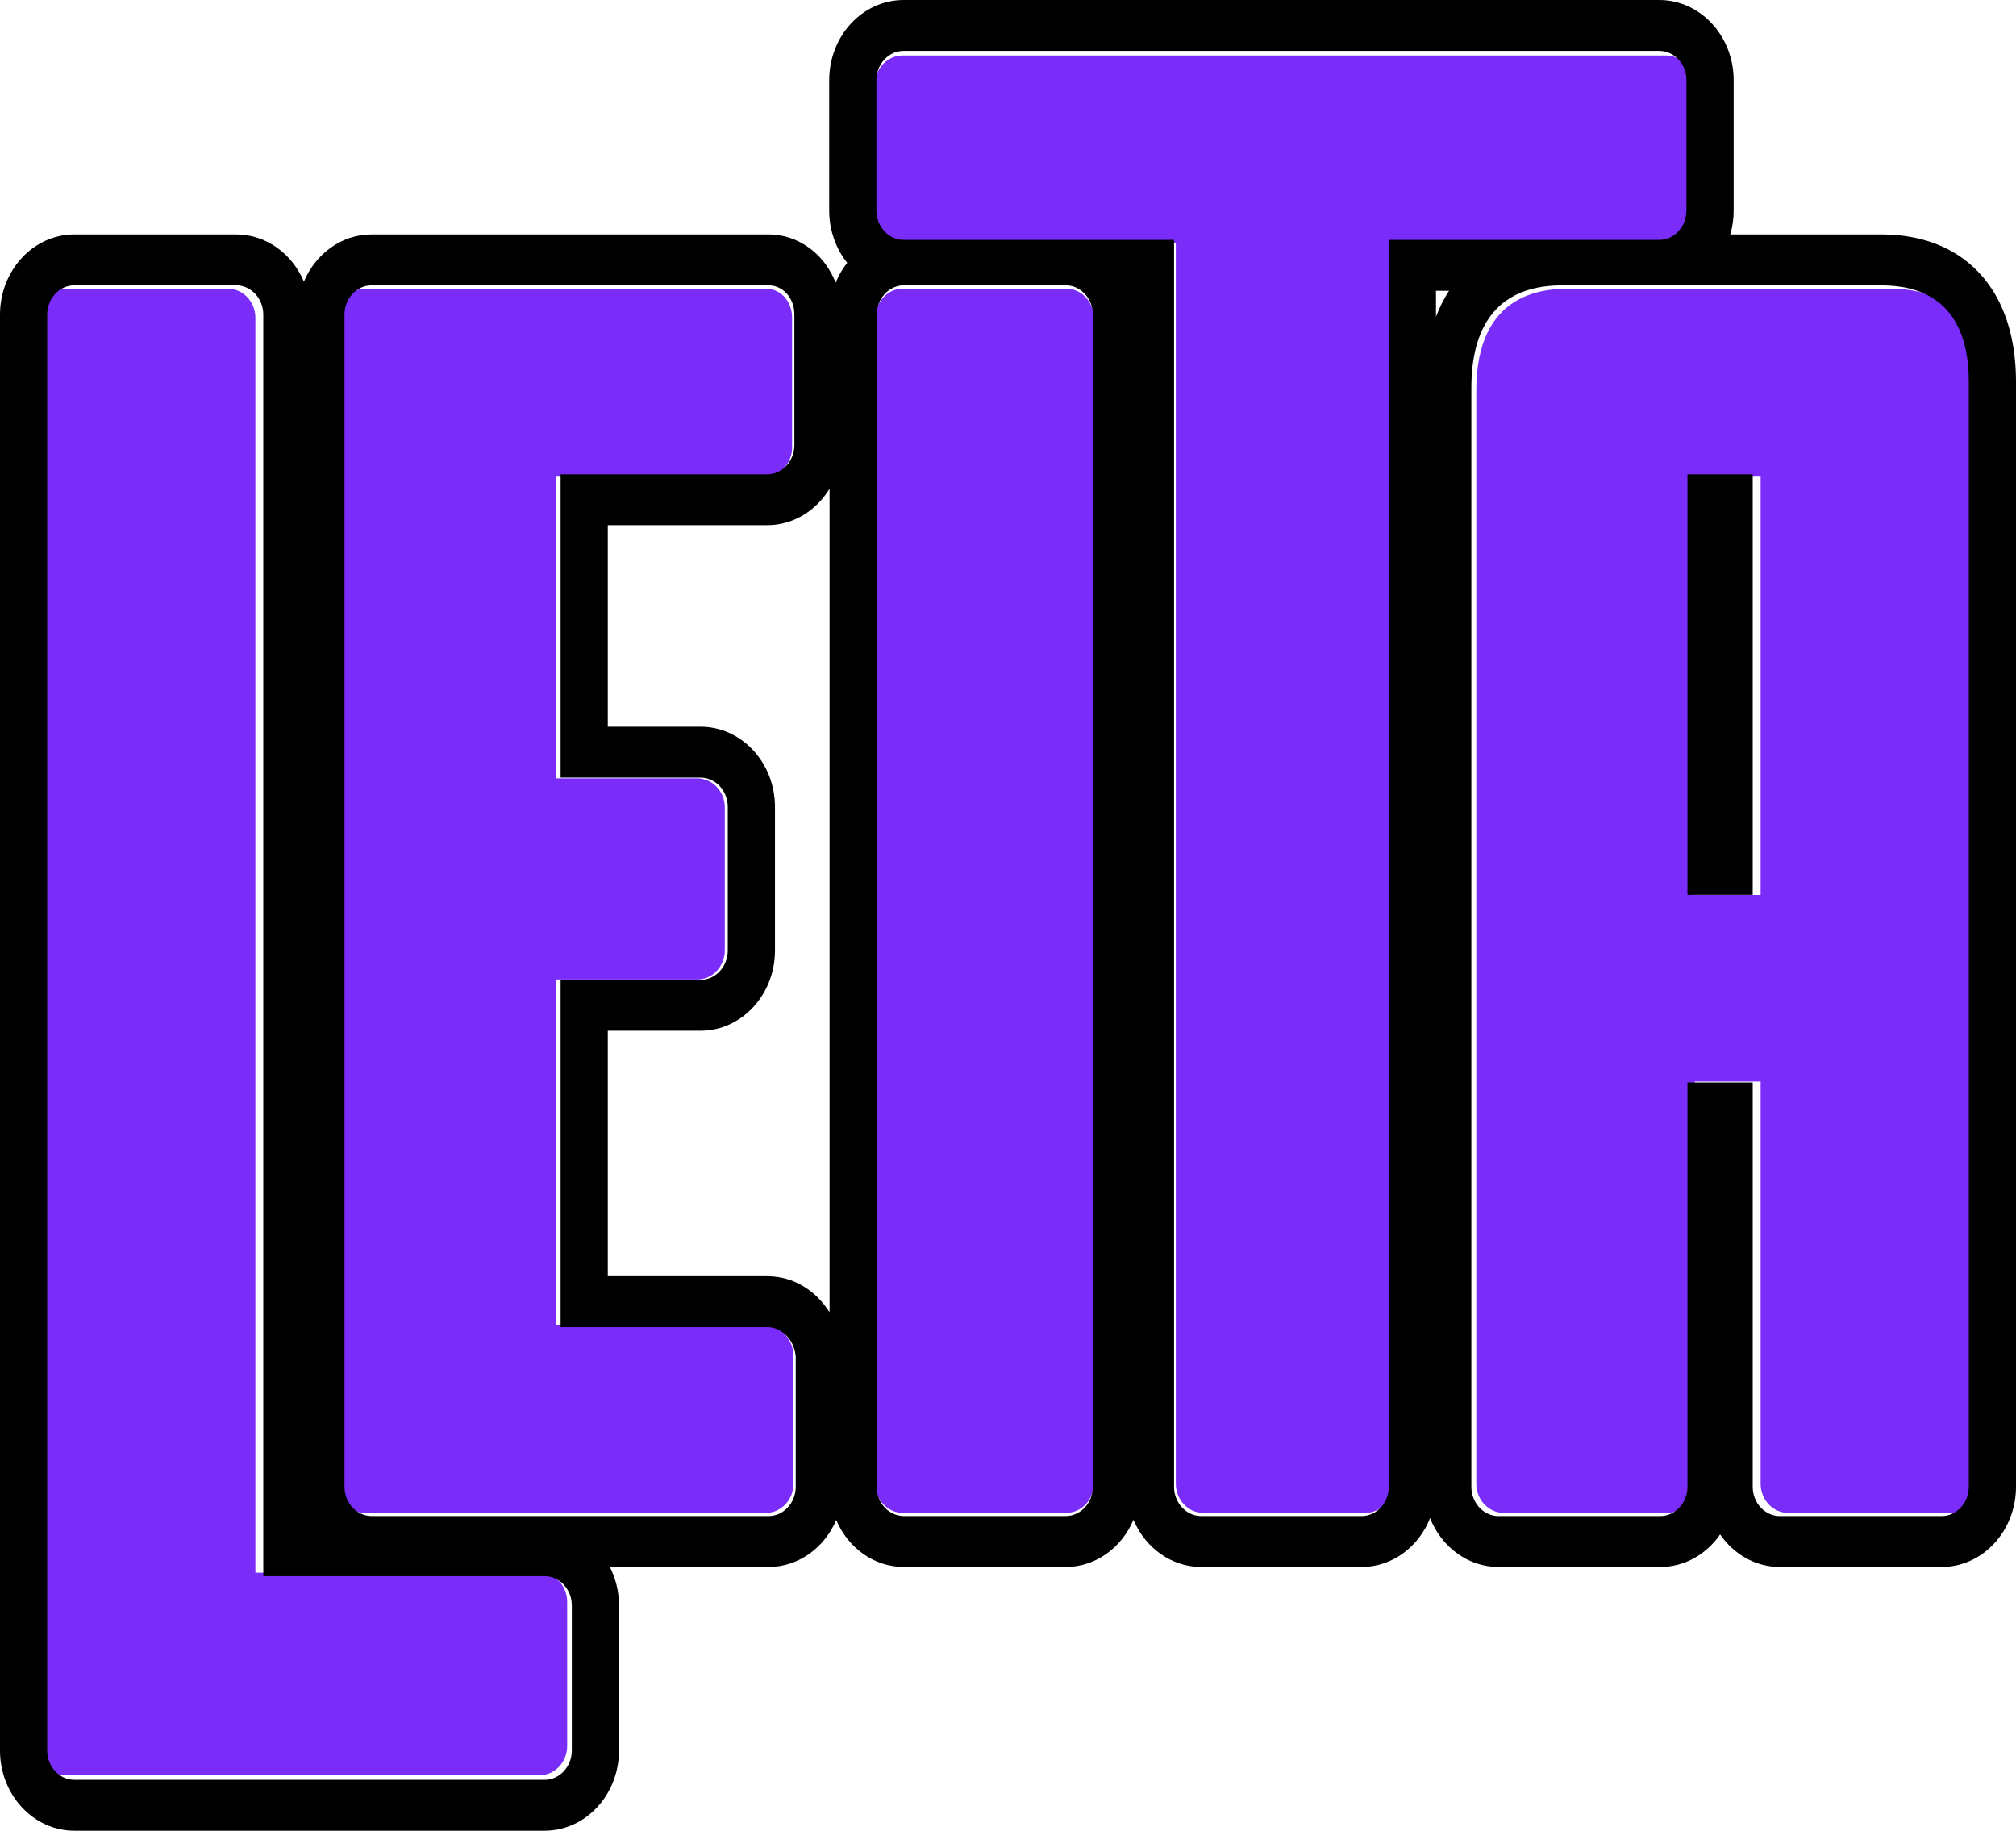 <svg width="109" height="99" viewBox="0 0 109 99" fill="none" xmlns="http://www.w3.org/2000/svg">
<g style="mix-blend-mode:multiply">
<path d="M13.808 17.186C13.808 16.32 13.14 15.61 12.323 15.61H3.485C2.668 15.61 2 16.32 2 17.186V94.424C2 95.291 2.668 96 3.485 96H29.181C29.998 96 30.666 95.291 30.666 94.424V86.621C30.666 85.754 29.998 85.045 29.181 85.045H13.808V17.186Z" fill="#7A2DF8"/>
<path d="M18.245 80.237C18.245 81.104 18.914 81.814 19.731 81.814H41.416C42.233 81.814 42.902 81.104 42.902 80.237V73.223C42.827 72.356 42.159 71.647 41.342 71.647H30.054V52.968H37.703C38.52 52.968 39.188 52.258 39.188 51.392V43.668C39.188 42.801 38.52 42.092 37.703 42.092H30.054V25.777H41.342C42.159 25.777 42.827 25.068 42.827 24.201V17.186C42.827 16.241 42.159 15.61 41.416 15.61H19.731C18.914 15.61 18.245 16.32 18.245 17.186V80.237Z" fill="#7A2DF8"/>
<path d="M48.813 15.61C47.996 15.61 47.328 16.32 47.328 17.186V80.237C47.328 81.104 47.996 81.814 48.813 81.814H57.651C58.468 81.814 59.136 81.104 59.136 80.237V17.186C59.136 16.32 58.468 15.61 57.651 15.61H48.813Z" fill="#7A2DF8"/>
<path d="M48.795 3C47.978 3 47.309 3.709 47.309 4.576V11.591C47.309 12.458 47.978 13.167 48.795 13.167H63.573V80.237C63.573 81.104 64.242 81.814 65.059 81.814H73.822C74.639 81.814 75.307 81.104 75.307 80.237V13.167H90.086C90.903 13.167 91.571 12.458 91.571 11.591V4.576C91.571 3.709 90.903 3 90.086 3H48.795Z" fill="#7A2DF8"/>
<path d="M84.943 15.61C83.606 15.61 79.819 15.689 79.819 21.127V80.237C79.819 81.104 80.487 81.814 81.304 81.814H90.142C90.959 81.814 91.627 81.104 91.627 80.237V58.485H95.192V80.237C95.192 81.104 95.86 81.814 96.677 81.814H105.515C106.332 81.814 107 81.104 107 80.237V20.812C107 15.689 103.361 15.61 102.024 15.61H84.943ZM91.627 25.777H95.192V48.397H91.627V25.777Z" fill="#7A2DF8"/>
</g>
<g style="mix-blend-mode:multiply">
<path fill-rule="evenodd" clip-rule="evenodd" d="M16.431 15.23C15.799 13.726 14.394 12.678 12.766 12.678H4.021C1.804 12.678 0 14.623 0 17.014V94.664C0 97.055 1.804 99 4.021 99H29.447C31.665 99 33.468 97.055 33.468 94.664V86.82C33.468 86.066 33.289 85.356 32.974 84.738H41.554C43.177 84.738 44.579 83.695 45.213 82.199C45.848 83.695 47.249 84.738 48.873 84.738H57.618C59.246 84.738 60.651 83.689 61.283 82.186C61.915 83.689 63.32 84.738 64.948 84.738H73.619C75.279 84.738 76.708 83.647 77.321 82.096C77.934 83.647 79.362 84.738 81.023 84.738H89.767C91.091 84.738 92.267 84.044 93.001 82.977C93.734 84.044 94.91 84.738 96.234 84.738H104.979C107.196 84.738 109 82.793 109 80.402V20.658C109 17.266 107.738 14.962 105.759 13.73C104.068 12.677 102.233 12.677 101.553 12.678L93.552 12.678C93.67 12.27 93.734 11.837 93.734 11.388V4.336C93.734 1.945 91.93 0 89.712 0H48.855C46.637 0 44.833 1.945 44.833 4.336V11.388C44.833 12.466 45.2 13.453 45.806 14.212C45.553 14.534 45.342 14.896 45.184 15.288C44.575 13.724 43.16 12.678 41.554 12.678H20.096C18.468 12.678 17.063 13.726 16.431 15.23ZM44.852 26.427C44.134 27.615 42.891 28.401 41.48 28.401H32.862V39.301H37.88C40.097 39.301 41.901 41.245 41.901 43.637V51.402C41.901 53.793 40.097 55.738 37.88 55.738H32.862V69.014H41.48C42.933 69.014 44.133 69.818 44.852 70.964V26.427ZM48.114 12.755C48.332 12.893 48.585 12.973 48.855 12.973H63.478V80.402C63.478 81.273 64.139 81.986 64.948 81.986H73.619C74.427 81.986 75.089 81.273 75.089 80.402V12.973H89.712C90.029 12.973 90.323 12.863 90.564 12.678C90.937 12.39 91.182 11.918 91.182 11.388V4.336C91.182 3.464 90.521 2.751 89.712 2.751H48.855C48.046 2.751 47.385 3.464 47.385 4.336V11.388C47.385 11.969 47.679 12.479 48.114 12.755ZM78.348 15.724H77.64V17.128C77.836 16.616 78.073 16.148 78.348 15.724ZM58.469 15.724C58.228 15.538 57.934 15.429 57.618 15.429H48.873C48.867 15.429 48.861 15.429 48.855 15.429C48.588 15.432 48.338 15.514 48.123 15.652C47.693 15.929 47.403 16.437 47.403 17.014V80.402C47.403 81.273 48.065 81.986 48.873 81.986H57.618C58.426 81.986 59.087 81.273 59.087 80.402V17.014C59.087 16.483 58.843 16.012 58.469 15.724ZM84.623 15.429C84.138 15.429 83.325 15.44 82.491 15.724C81.054 16.214 79.553 17.516 79.553 20.975V80.402C79.553 81.273 80.214 81.986 81.023 81.986H89.767C90.576 81.986 91.237 81.273 91.237 80.402V58.533H94.764V80.402C94.764 81.273 95.426 81.986 96.234 81.986H104.979C105.787 81.986 106.448 81.273 106.448 80.402V20.658C106.448 15.508 102.848 15.429 101.525 15.429H84.623ZM43.023 73.35V80.402C43.023 81.273 42.362 81.986 41.554 81.986H20.096C19.288 81.986 18.626 81.273 18.626 80.402V17.014C18.626 16.142 19.288 15.429 20.096 15.429H41.554C42.289 15.429 42.95 16.063 42.95 17.014V24.066C42.95 24.937 42.289 25.65 41.48 25.65H30.311V42.052H37.88C38.688 42.052 39.349 42.765 39.349 43.637V51.402C39.349 52.273 38.688 52.986 37.88 52.986H30.311V71.765H41.48C42.289 71.765 42.95 72.478 43.023 73.35ZM12.766 15.429C13.574 15.429 14.236 16.142 14.236 17.014V85.235H29.447C30.255 85.235 30.917 85.948 30.917 86.82V94.664C30.917 95.536 30.255 96.249 29.447 96.249H4.021C3.213 96.249 2.552 95.536 2.552 94.664V17.014C2.552 16.142 3.213 15.429 4.021 15.429H12.766ZM91.237 25.65V48.391H94.764V25.65H91.237Z" fill="black"/>
</g>
</svg>
